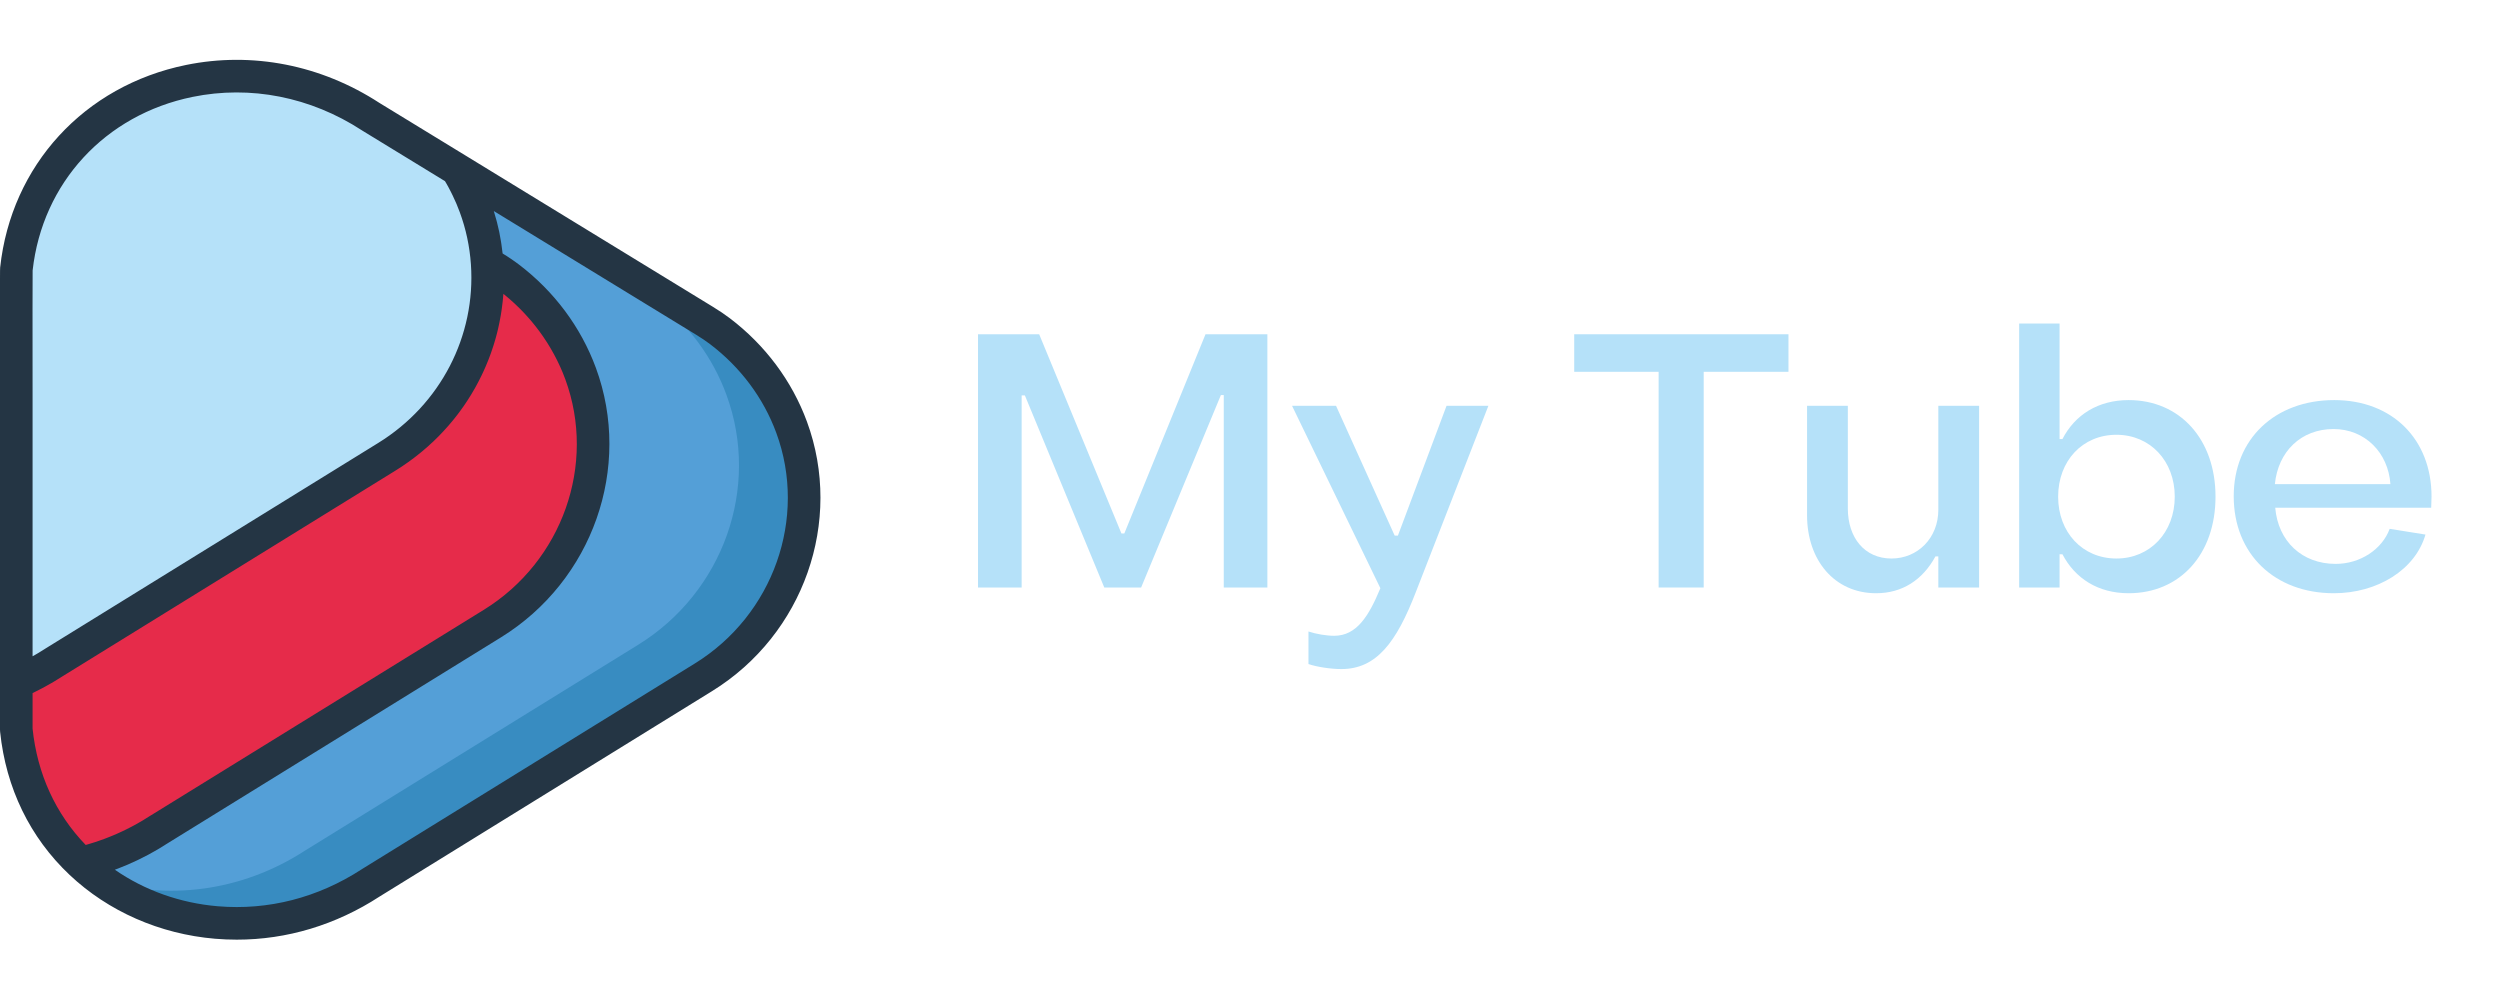<svg xmlns="http://www.w3.org/2000/svg" xmlns:xlink="http://www.w3.org/1999/xlink" width="500" zoomAndPan="magnify" viewBox="0 0 375 150" height="200" preserveAspectRatio="xMidYMid meet" version="1.0"><defs><g/></defs><path fill="#549fd7" d="M 118.746 64.094 C 116.75 58.668 113.199 53.633 107.992 49.68 C 107.242 49.109 106.453 48.59 105.648 48.098 L 68.551 25.414 C 69.656 27.207 70.562 29.078 71.27 31.004 C 72.289 33.781 72.879 36.625 73.074 39.465 L 73.992 40.023 C 74.797 40.516 75.586 41.035 76.34 41.605 C 81.547 45.559 85.094 50.594 87.09 56.02 C 92.238 70.008 86.551 85.684 73.863 93.523 L 23.953 124.363 C 20.168 126.824 16.168 128.5 12.121 129.457 C 23.02 139.754 40.977 141.957 55.605 132.434 L 105.52 101.598 C 118.203 93.762 123.895 78.082 118.746 64.094 Z M 118.746 64.094 " fill-opacity="1" fill-rule="nonzero"/><path fill="#388cc1" d="M 98.207 44.789 C 103.418 48.746 106.965 53.781 108.961 59.207 C 114.109 73.195 108.418 88.871 95.734 96.711 L 45.82 127.547 C 36.074 133.891 24.855 135.023 15.223 132.031 C 26.223 140.051 42.289 141.098 55.605 132.434 L 105.52 101.598 C 118.203 93.762 123.895 78.086 118.746 64.094 C 116.75 58.668 113.199 53.633 107.992 49.68 C 107.242 49.109 106.453 48.59 105.648 48.098 Z M 98.207 44.789 " fill-opacity="1" fill-rule="nonzero"/><path fill="#e62b4a" d="M 73.867 93.527 C 86.555 85.691 92.242 70.012 87.094 56.023 C 85.098 50.598 81.547 45.562 76.34 41.605 C 75.59 41.035 74.801 40.52 73.996 40.027 L 73.078 39.465 C 73.875 50.91 68.211 62.23 58.043 68.512 L 8.129 99.344 C 6.277 100.547 4.375 101.559 2.441 102.395 L 2.441 108.676 C 2.441 108.965 2.426 109.258 2.453 109.543 C 3.305 117.77 6.906 124.535 12.117 129.457 C 16.164 128.5 20.168 126.824 23.949 124.363 Z M 73.867 93.527 " fill-opacity="1" fill-rule="nonzero"/><path fill="#b5e1f9" d="M 73.074 39.465 C 72.879 36.625 72.289 33.781 71.27 31.004 C 70.562 29.078 69.656 27.207 68.551 25.414 L 55.605 17.5 C 46.969 11.879 37.195 10.344 28.391 12.145 C 15.152 14.848 4.109 25.102 2.453 40.387 C 2.422 40.672 2.441 59.941 2.441 60.234 L 2.441 102.391 C 4.375 101.559 6.277 100.543 8.129 99.34 L 58.043 68.504 C 68.207 62.227 73.871 50.91 73.074 39.465 Z M 73.074 39.465 " fill-opacity="1" fill-rule="nonzero"/><path fill="#243544" d="M 121.043 63.25 C 118.793 57.137 114.789 51.77 109.473 47.734 C 108.73 47.172 107.898 46.609 106.926 46.016 L 69.828 23.328 L 56.91 15.434 C 48.141 9.734 37.844 7.715 27.902 9.746 C 12.629 12.871 1.684 24.793 0.023 40.121 C 0 40.328 -0.02 40.52 -0.004 59.812 L -0.004 108.672 L -0.008 108.871 C -0.012 109.121 -0.016 109.441 0.02 109.797 C 0.895 118.207 4.496 125.621 10.438 131.23 C 16.242 136.711 23.988 140.113 32.258 140.812 C 33.348 140.902 34.434 140.949 35.516 140.949 C 43.035 140.949 50.375 138.746 56.914 134.496 L 106.801 103.676 C 120.551 95.188 126.535 78.184 121.043 63.25 Z M 4.895 40.559 C 6.359 27.426 15.766 17.219 28.887 14.535 C 37.566 12.762 46.582 14.539 54.273 19.543 C 54.293 19.555 54.312 19.57 54.332 19.582 L 66.75 27.176 C 66.84 27.32 66.926 27.469 67.012 27.621 C 67.102 27.781 67.195 27.945 67.285 28.113 C 67.418 28.359 67.547 28.609 67.672 28.859 C 67.75 29.016 67.832 29.176 67.906 29.336 C 68.039 29.613 68.168 29.895 68.289 30.176 C 68.352 30.312 68.414 30.445 68.473 30.582 C 68.648 31 68.816 31.422 68.973 31.848 C 69.891 34.34 70.449 36.961 70.637 39.637 C 71.387 50.41 66.066 60.676 56.754 66.43 L 6.84 97.266 C 6.824 97.277 6.809 97.285 6.793 97.297 C 6.418 97.539 6.035 97.777 5.645 98.008 C 5.531 98.078 5.41 98.145 5.297 98.211 C 5.16 98.293 5.023 98.363 4.887 98.441 L 4.887 59.812 C 4.875 48.578 4.879 41.445 4.895 40.559 Z M 4.887 109.293 C 4.883 109.227 4.883 109.078 4.887 108.949 L 4.887 103.965 C 4.902 103.957 4.914 103.949 4.93 103.945 C 5.008 103.906 5.078 103.867 5.152 103.832 C 5.543 103.641 5.93 103.445 6.316 103.238 C 6.457 103.164 6.602 103.086 6.75 103.004 C 7.074 102.828 7.398 102.645 7.723 102.457 C 7.859 102.379 7.996 102.301 8.129 102.219 C 8.574 101.957 9.012 101.688 9.441 101.406 L 59.328 70.586 C 59.645 70.391 59.961 70.188 60.273 69.98 C 60.379 69.91 60.477 69.84 60.578 69.77 C 60.785 69.629 60.992 69.488 61.195 69.344 C 61.312 69.258 61.43 69.176 61.543 69.09 C 61.73 68.953 61.91 68.82 62.094 68.684 C 62.215 68.594 62.336 68.5 62.453 68.406 C 62.629 68.27 62.801 68.129 62.973 67.992 C 63.09 67.898 63.207 67.801 63.324 67.707 C 63.496 67.562 63.664 67.418 63.836 67.266 C 63.945 67.172 64.059 67.078 64.164 66.984 C 64.348 66.82 64.527 66.652 64.703 66.488 C 64.793 66.402 64.883 66.32 64.977 66.242 C 65.238 65.988 65.496 65.738 65.75 65.484 C 65.793 65.441 65.832 65.398 65.875 65.355 C 66.086 65.137 66.297 64.918 66.504 64.695 C 66.598 64.598 66.684 64.496 66.773 64.398 C 66.926 64.23 67.082 64.062 67.23 63.891 C 67.328 63.777 67.426 63.66 67.523 63.547 C 67.664 63.387 67.797 63.223 67.934 63.059 C 68.031 62.938 68.129 62.816 68.227 62.695 C 68.355 62.535 68.484 62.371 68.613 62.203 C 68.703 62.082 68.801 61.961 68.891 61.836 C 69.016 61.664 69.145 61.492 69.266 61.316 C 69.355 61.199 69.438 61.078 69.523 60.957 C 69.66 60.766 69.789 60.57 69.918 60.375 C 69.988 60.273 70.059 60.172 70.125 60.062 C 70.316 59.77 70.508 59.469 70.688 59.168 C 70.738 59.09 70.781 59.008 70.828 58.926 C 70.965 58.699 71.102 58.473 71.23 58.242 C 71.297 58.121 71.363 57.996 71.434 57.871 C 71.535 57.68 71.641 57.488 71.742 57.297 C 71.812 57.16 71.879 57.027 71.949 56.887 C 72.043 56.703 72.137 56.516 72.227 56.332 C 72.293 56.191 72.359 56.055 72.426 55.914 C 72.512 55.723 72.602 55.535 72.684 55.348 C 72.746 55.211 72.809 55.07 72.867 54.93 C 72.953 54.727 73.035 54.527 73.117 54.328 C 73.168 54.195 73.223 54.062 73.277 53.934 C 73.367 53.703 73.453 53.469 73.539 53.238 C 73.574 53.133 73.617 53.031 73.652 52.93 C 73.77 52.594 73.883 52.258 73.992 51.922 C 74.023 51.832 74.051 51.738 74.078 51.648 C 74.156 51.395 74.234 51.145 74.305 50.891 C 74.344 50.758 74.375 50.629 74.414 50.496 C 74.473 50.277 74.531 50.062 74.586 49.844 C 74.621 49.703 74.652 49.559 74.688 49.418 C 74.738 49.207 74.785 48.996 74.828 48.781 C 74.859 48.637 74.891 48.492 74.918 48.348 C 74.961 48.137 75.004 47.918 75.043 47.703 C 75.07 47.562 75.094 47.418 75.121 47.277 C 75.16 47.047 75.191 46.82 75.227 46.59 C 75.246 46.457 75.266 46.332 75.281 46.203 C 75.32 45.922 75.355 45.637 75.387 45.352 C 75.395 45.277 75.406 45.203 75.414 45.121 C 75.453 44.777 75.484 44.43 75.508 44.082 C 75.543 44.109 75.574 44.137 75.609 44.16 C 75.727 44.258 75.844 44.355 75.961 44.453 C 76.109 44.578 76.262 44.703 76.41 44.832 C 76.527 44.934 76.641 45.039 76.758 45.141 C 76.902 45.27 77.043 45.398 77.184 45.527 C 77.297 45.633 77.414 45.746 77.527 45.855 C 77.66 45.984 77.797 46.113 77.93 46.246 C 78.043 46.359 78.152 46.469 78.266 46.586 C 78.395 46.719 78.52 46.852 78.648 46.984 C 78.758 47.102 78.867 47.219 78.973 47.34 C 79.098 47.473 79.219 47.613 79.34 47.75 C 79.445 47.871 79.551 47.992 79.656 48.113 C 79.773 48.254 79.887 48.391 80.004 48.535 C 80.105 48.66 80.207 48.781 80.305 48.91 C 80.418 49.051 80.531 49.195 80.641 49.344 C 80.734 49.469 80.832 49.594 80.926 49.723 C 81.035 49.871 81.141 50.02 81.246 50.168 C 81.336 50.297 81.426 50.426 81.52 50.559 C 81.621 50.711 81.719 50.863 81.82 51.016 C 81.91 51.148 81.996 51.281 82.082 51.41 C 82.18 51.566 82.273 51.723 82.371 51.883 C 82.453 52.016 82.535 52.148 82.613 52.285 C 82.707 52.445 82.797 52.605 82.887 52.77 C 82.965 52.906 83.039 53.039 83.113 53.172 C 83.203 53.34 83.293 53.512 83.379 53.68 C 83.445 53.812 83.516 53.945 83.582 54.078 C 83.676 54.258 83.758 54.441 83.844 54.625 C 83.902 54.75 83.965 54.875 84.02 55 C 84.113 55.207 84.199 55.41 84.289 55.617 C 84.332 55.723 84.379 55.828 84.426 55.938 C 84.555 56.254 84.68 56.57 84.793 56.887 C 89.492 69.652 84.352 84.195 72.578 91.469 L 22.668 122.285 C 22.648 122.293 22.633 122.305 22.617 122.312 C 22.211 122.578 21.801 122.836 21.383 123.082 C 21.246 123.16 21.113 123.238 20.977 123.316 C 20.695 123.48 20.41 123.641 20.125 123.797 C 19.961 123.883 19.797 123.969 19.637 124.055 C 19.375 124.191 19.109 124.328 18.844 124.457 C 18.668 124.543 18.492 124.625 18.316 124.711 C 18.055 124.832 17.797 124.949 17.535 125.066 C 17.355 125.145 17.172 125.223 16.988 125.301 C 16.727 125.41 16.461 125.52 16.199 125.621 C 16.016 125.691 15.836 125.766 15.652 125.832 C 15.379 125.934 15.102 126.031 14.824 126.125 C 14.648 126.184 14.477 126.246 14.301 126.305 C 13.992 126.406 13.684 126.5 13.375 126.59 C 13.227 126.633 13.086 126.68 12.938 126.719 C 12.91 126.727 12.879 126.734 12.852 126.742 C 8.332 122.066 5.59 116.062 4.887 109.293 Z M 104.23 99.52 L 54.316 130.352 C 54.301 130.363 54.285 130.371 54.27 130.383 C 47.707 134.656 40.234 136.582 32.668 135.938 C 27.035 135.465 21.691 133.551 17.23 130.461 C 17.309 130.434 17.379 130.402 17.457 130.371 C 17.562 130.332 17.672 130.293 17.781 130.25 C 18.195 130.09 18.609 129.922 19.02 129.75 C 19.09 129.719 19.16 129.691 19.227 129.66 C 19.688 129.465 20.141 129.254 20.594 129.039 C 20.703 128.984 20.812 128.934 20.918 128.879 C 21.34 128.676 21.762 128.461 22.18 128.238 C 22.219 128.219 22.258 128.195 22.297 128.176 C 22.746 127.938 23.188 127.684 23.625 127.43 C 23.734 127.367 23.84 127.301 23.945 127.238 C 24.387 126.977 24.824 126.703 25.258 126.422 L 75.148 95.602 C 88.895 87.109 94.879 70.109 89.383 55.18 C 87.129 49.062 83.129 43.695 77.812 39.66 C 77.633 39.523 77.449 39.387 77.254 39.25 C 77.188 39.203 77.117 39.156 77.051 39.109 C 76.922 39.02 76.793 38.926 76.652 38.832 C 76.57 38.777 76.48 38.719 76.395 38.66 C 76.27 38.578 76.145 38.496 76.016 38.41 C 75.918 38.352 75.816 38.289 75.719 38.227 C 75.613 38.16 75.508 38.09 75.395 38.023 C 75.391 37.969 75.379 37.914 75.371 37.859 C 75.324 37.441 75.27 37.023 75.207 36.609 C 75.188 36.473 75.164 36.332 75.141 36.191 C 75.078 35.797 75.004 35.398 74.926 35.004 C 74.91 34.918 74.891 34.828 74.875 34.742 C 74.777 34.27 74.664 33.801 74.547 33.336 C 74.516 33.215 74.48 33.098 74.449 32.98 C 74.352 32.613 74.246 32.25 74.137 31.891 C 74.113 31.812 74.094 31.734 74.07 31.656 L 104.367 50.18 C 105.199 50.688 105.902 51.16 106.508 51.621 C 111.082 55.094 114.52 59.699 116.445 64.934 C 121.145 77.699 116.008 92.242 104.23 99.52 Z M 104.23 99.52 " fill-opacity="1" fill-rule="nonzero"/><g fill="#b5e1f9" fill-opacity="1"><g transform="translate(142.892, 88.126)"><g><path d="M 3.809 0 L 10.355 0 L 10.355 -28.812 L 10.84 -28.812 L 22.75 0 L 28.277 0 L 40.242 -28.867 L 40.672 -28.867 L 40.672 0 L 47.215 0 L 47.215 -37.988 L 37.934 -37.988 L 25.754 -8.102 L 25.324 -8.102 L 12.984 -37.988 L 3.809 -37.988 Z M 3.809 0 "/></g></g></g><g fill="#b5e1f9" fill-opacity="1"><g transform="translate(192.892, 88.126)"><g><path d="M 8.316 12.234 C 13.574 12.234 16.578 8.211 19.477 0.699 L 30.367 -27.258 L 24.09 -27.258 L 16.793 -7.781 L 16.312 -7.781 L 7.512 -27.258 L 0.914 -27.258 L 14.164 0.105 C 12.449 4.238 10.625 7.242 7.242 7.242 C 6.062 7.242 4.508 6.977 3.379 6.598 L 3.379 11.48 C 4.613 11.91 6.707 12.234 8.316 12.234 Z M 8.316 12.234 "/></g></g></g><g fill="#b5e1f9" fill-opacity="1"><g transform="translate(223.15, 88.126)"><g/></g></g><g fill="#b5e1f9" fill-opacity="1"><g transform="translate(235.274, 88.126)"><g><path d="M 13.52 0 L 20.281 0 L 20.281 -32.355 L 32.996 -32.355 L 32.996 -37.988 L 0.859 -37.988 L 0.859 -32.355 L 13.52 -32.355 Z M 13.52 0 "/></g></g></g><g fill="#b5e1f9" fill-opacity="1"><g transform="translate(267.999, 88.126)"><g><path d="M 13.414 0.859 C 17.332 0.859 20.391 -1.125 22.32 -4.668 L 22.75 -4.668 L 22.75 0 L 28.867 0 L 28.867 -27.258 L 22.75 -27.258 L 22.75 -11.645 C 22.75 -7.406 19.637 -4.348 15.723 -4.348 C 11.695 -4.348 9.176 -7.457 9.176 -11.859 L 9.176 -27.258 L 3.059 -27.258 L 3.059 -10.84 C 3.059 -4.078 7.191 0.859 13.414 0.859 Z M 13.414 0.859 "/></g></g></g><g fill="#b5e1f9" fill-opacity="1"><g transform="translate(299.33, 88.126)"><g><path d="M 19.961 0.859 C 27.633 0.859 32.996 -4.938 32.996 -13.629 C 32.996 -22.266 27.633 -28.113 19.961 -28.113 C 15.398 -28.113 11.91 -25.914 10.035 -22.266 L 9.605 -22.266 L 9.605 -39.598 L 3.543 -39.598 L 3.543 0 L 9.605 0 L 9.605 -4.988 L 10.035 -4.988 C 11.91 -1.395 15.344 0.859 19.961 0.859 Z M 18.137 -4.348 C 13.039 -4.348 9.391 -8.262 9.391 -13.629 C 9.391 -18.992 13.039 -22.91 18.137 -22.91 C 23.18 -22.91 26.883 -18.992 26.883 -13.629 C 26.883 -8.262 23.18 -4.348 18.137 -4.348 Z M 18.137 -4.348 "/></g></g></g><g fill="#b5e1f9" fill-opacity="1"><g transform="translate(333.128, 88.126)"><g><path d="M 16.953 0.859 C 23.5 0.859 29.188 -2.684 30.691 -7.941 L 25.324 -8.801 C 24.199 -5.742 20.926 -3.543 17.223 -3.543 C 12.18 -3.543 8.586 -6.922 8.156 -11.965 L 31.551 -11.965 L 31.602 -13.629 C 31.602 -22.266 25.699 -28.113 17.008 -28.113 C 8.156 -28.113 1.93 -22.32 1.93 -13.684 C 1.93 -4.988 8.102 0.859 16.953 0.859 Z M 8.102 -15.508 C 8.586 -20.391 12.02 -23.77 16.902 -23.77 C 21.621 -23.77 25.109 -20.227 25.434 -15.508 Z M 8.102 -15.508 "/></g></g></g></svg>